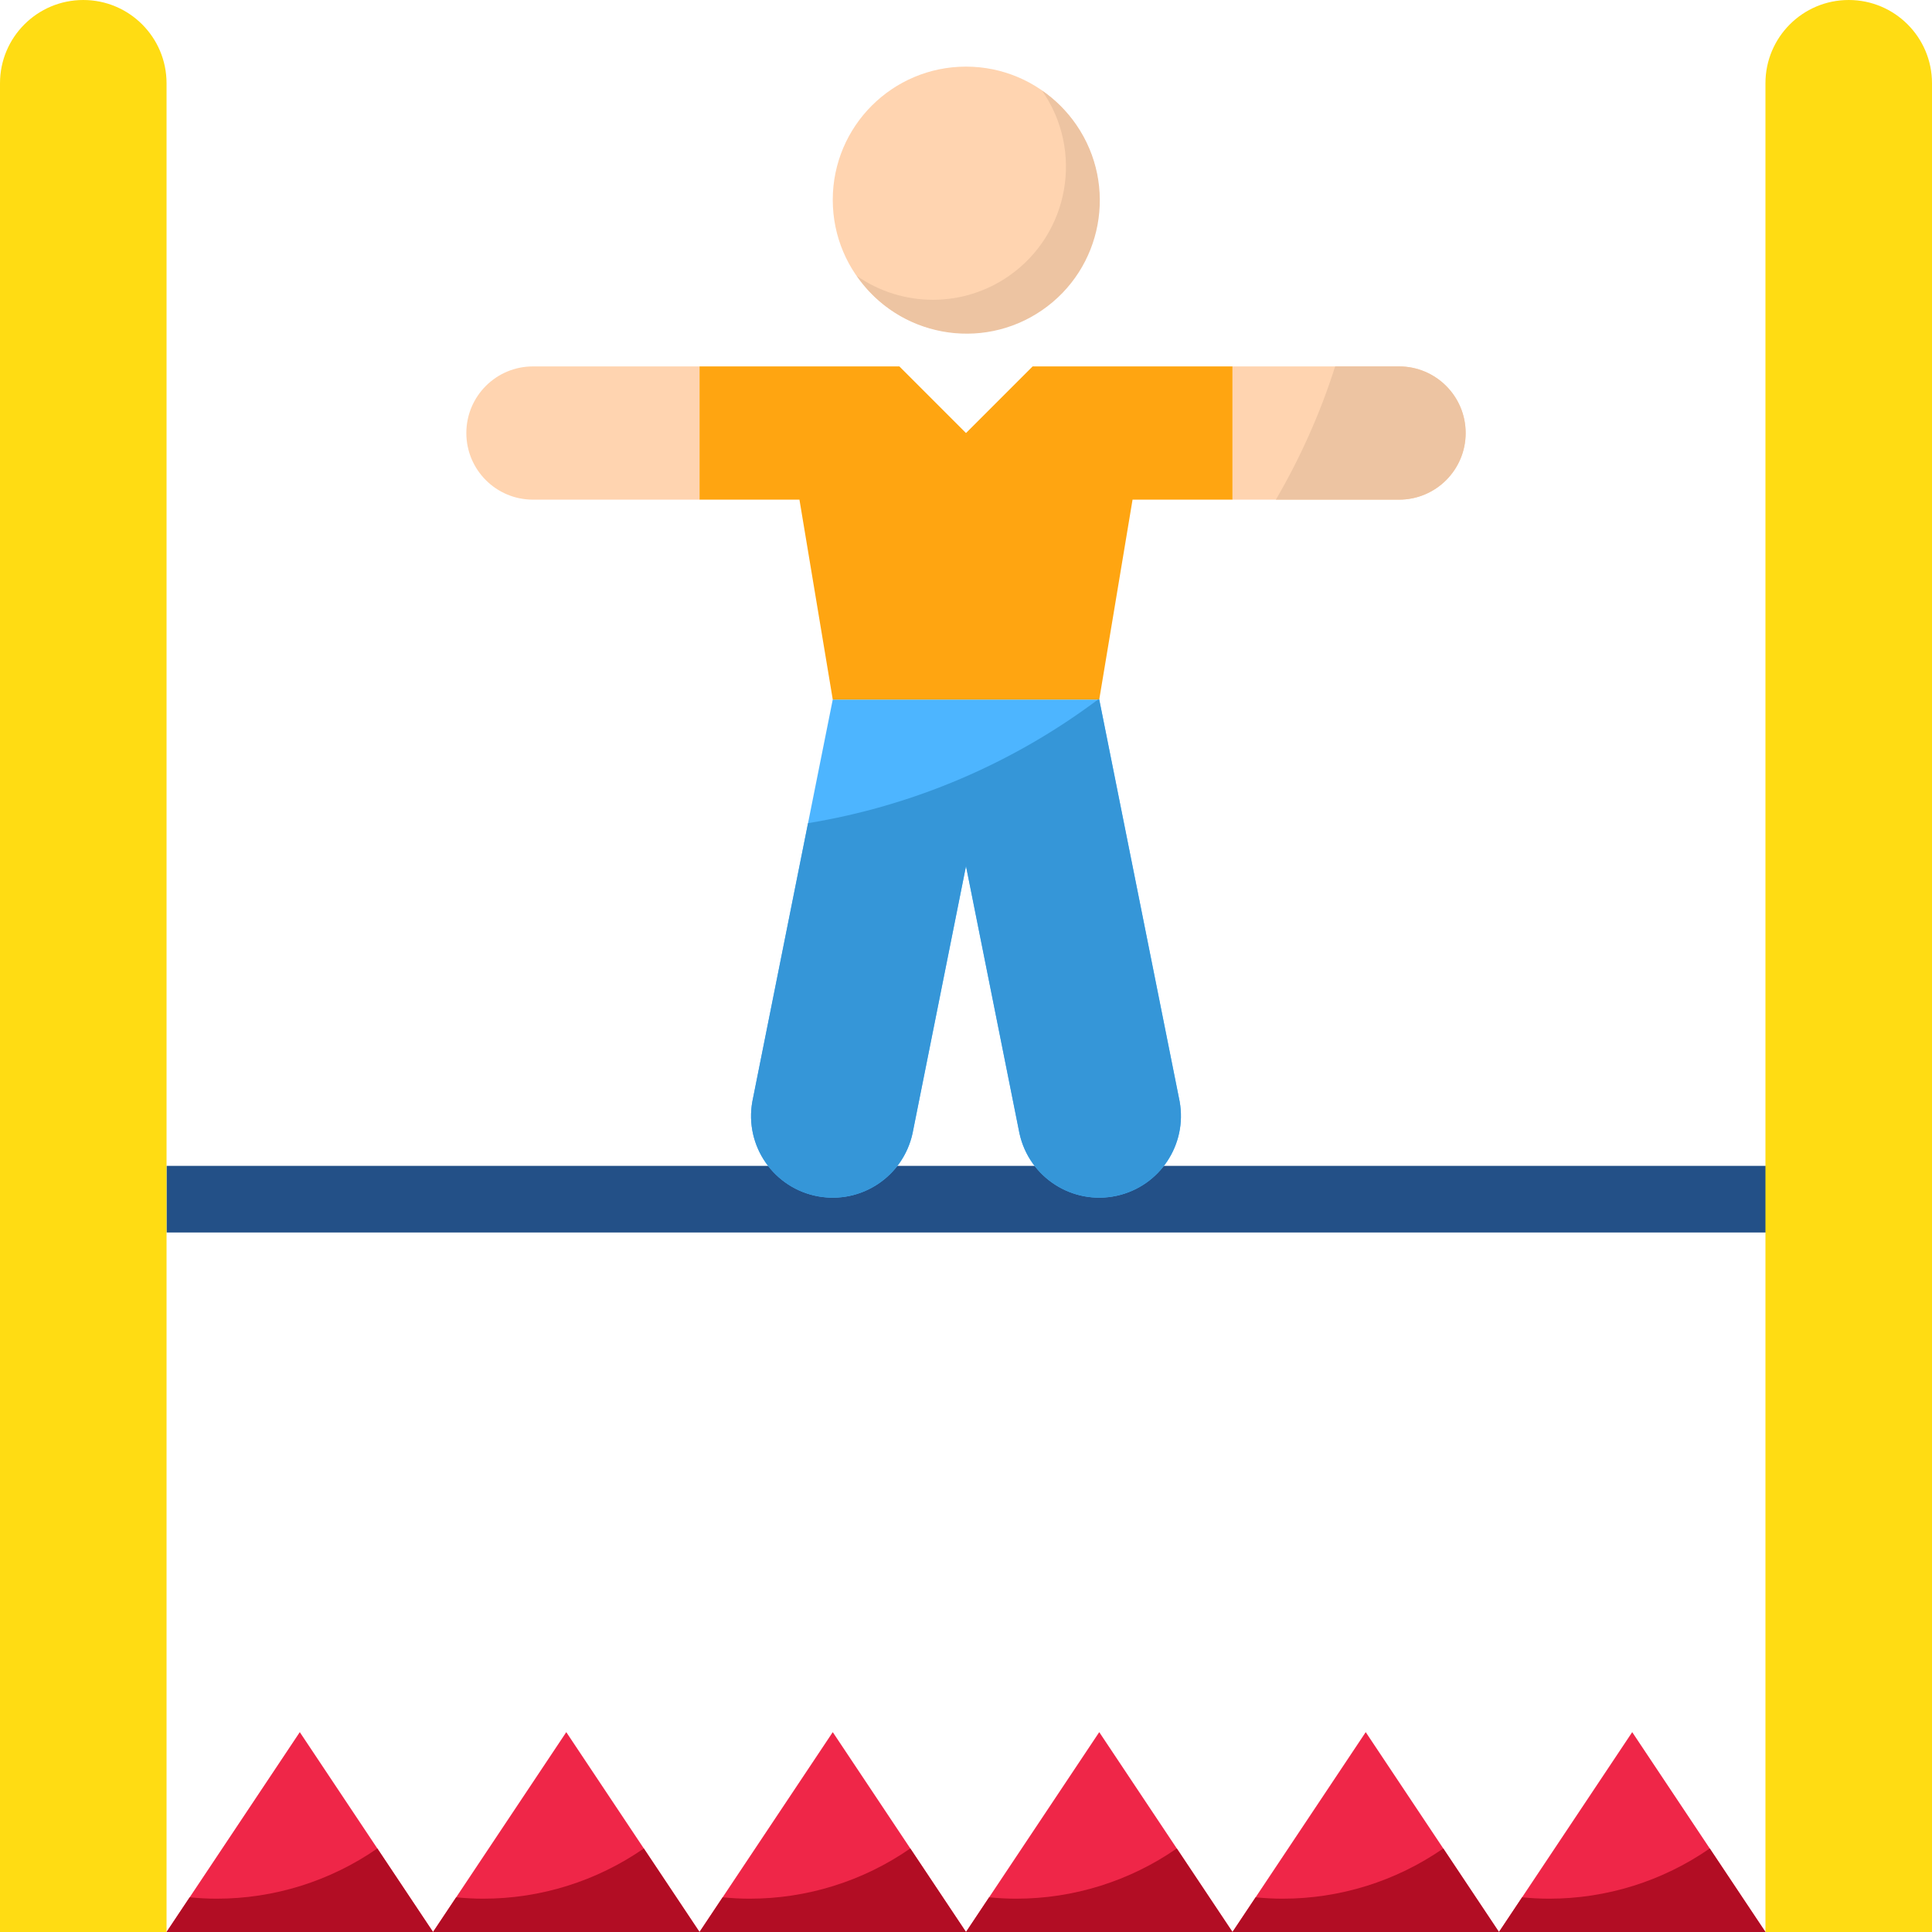 <?xml version="1.0" encoding="iso-8859-1"?>
<!-- Generator: Adobe Illustrator 19.0.0, SVG Export Plug-In . SVG Version: 6.00 Build 0)  -->
<svg version="1.1" id="Capa_1" xmlns="http://www.w3.org/2000/svg" xmlns:xlink="http://www.w3.org/1999/xlink" x="0px" y="0px"
	 viewBox="0 0 512 512" style="enable-background:new 0 0 512 512;" xml:space="preserve">
<rect x="44.138" y="308.966" style="fill:#235087;" width="432.552" height="17.655"/>
<circle style="fill:#FFD4B0;" cx="256" cy="52.966" r="35.31"/>
<path style="fill:#4DB5FF;" d="M199.38,291.911c-2.119,11.767,5.703,23.022,17.47,25.141c11.449,2.057,22.475-5.297,24.973-16.658
	L256,229.517l14.177,70.877c2.569,11.679,14.115,19.059,25.785,16.49c11.361-2.498,18.714-13.524,16.658-24.973l-21.31-106.531
	H220.69L199.38,291.911z"/>
<path style="fill:#FFD4B0;" d="M370.759,97.103h-44.138v35.31h44.138c9.754,0,17.655-7.901,17.655-17.655
	S380.513,97.103,370.759,97.103z"/>
<polygon style="fill:#EF2648;" points="44.138,512 79.448,459.034 114.759,512 "/>
<g>
	<path style="fill:#FFDC13;" d="M0,512h44.138V22.069C44.138,9.878,34.26,0,22.069,0l0,0C9.878,0,0,9.878,0,22.069V512z"/>
	<path style="fill:#FFDC13;" d="M467.862,512H512V22.069C512,9.878,502.122,0,489.931,0l0,0c-12.191,0-22.069,9.878-22.069,22.069
		V512z"/>
</g>
<path style="fill:#FFD4B0;" d="M141.241,97.103c-9.754,0-17.655,7.901-17.655,17.655s7.901,17.655,17.655,17.655h44.138v-35.31
	H141.241z"/>
<polygon style="fill:#FFA511;" points="273.655,97.103 256,114.759 238.345,97.103 185.379,97.103 185.379,132.414 211.862,132.414 
	220.69,185.379 291.31,185.379 300.138,132.414 326.621,132.414 326.621,97.103 "/>
<path style="fill:#B20D24;" d="M57.379,503.172c-2.401,0-4.776-0.141-7.115-0.362L44.138,512h70.621l-14.76-22.14
	C87.481,498.538,72.607,503.19,57.379,503.172z"/>
<polygon style="fill:#EF2648;" points="114.759,512 150.069,459.034 185.379,512 "/>
<path style="fill:#B20D24;" d="M128,503.172c-2.401,0-4.776-0.141-7.115-0.362l-6.126,9.19h70.621l-14.76-22.14
	C158.102,498.538,143.228,503.19,128,503.172z"/>
<polygon style="fill:#EF2648;" points="185.379,512 220.69,459.034 256,512 "/>
<path style="fill:#B20D24;" d="M198.621,503.172c-2.401,0-4.776-0.141-7.115-0.362l-6.126,9.19H256l-14.76-22.14
	C228.723,498.538,213.848,503.19,198.621,503.172z"/>
<polygon style="fill:#EF2648;" points="256,512 291.31,459.034 326.621,512 "/>
<path style="fill:#B20D24;" d="M269.241,503.172c-2.401,0-4.776-0.141-7.115-0.362L256,512h70.621l-14.76-22.14
	C299.343,498.538,284.469,503.19,269.241,503.172z"/>
<polygon style="fill:#EF2648;" points="326.621,512 361.931,459.034 397.241,512 "/>
<path style="fill:#B20D24;" d="M339.862,503.172c-2.401,0-4.776-0.141-7.115-0.362l-6.126,9.19h70.621l-14.76-22.14
	C369.964,498.538,355.09,503.19,339.862,503.172z"/>
<polygon style="fill:#EF2648;" points="397.241,512 432.552,459.034 467.862,512 "/>
<path style="fill:#B20D24;" d="M410.483,503.172c-2.401,0-4.776-0.141-7.115-0.362l-6.126,9.19h70.621l-14.76-22.14
	C440.585,498.538,425.71,503.19,410.483,503.172z"/>
<path style="fill:#3596D8;" d="M199.38,291.911c-2.119,11.767,5.703,23.022,17.47,25.141c11.449,2.057,22.475-5.297,24.973-16.658
	L256,229.517l14.177,70.877c2.569,11.679,14.115,19.059,25.785,16.49c11.361-2.498,18.714-13.524,16.658-24.973l-21.31-106.531
	h-0.318c-22.607,16.949-48.967,28.195-76.853,32.768L199.38,291.911z"/>
<g>
	<path style="fill:#EDC4A2;" d="M370.759,97.103h-16.931c-3.919,12.314-9.19,24.152-15.713,35.31h32.644
		c9.754,0,17.655-7.901,17.655-17.655S380.513,97.103,370.759,97.103z"/>
	<path style="fill:#EDC4A2;" d="M276.136,24.002c11.149,15.96,7.247,37.941-8.713,49.09c-12.129,8.474-28.257,8.474-40.386,0
		c11.034,16.075,33.015,20.171,49.09,9.137c16.075-11.034,20.171-33.015,9.137-49.09C282.809,29.555,279.711,26.456,276.136,24.002z
		"/>
</g>
<g>
</g>
<g>
</g>
<g>
</g>
<g>
</g>
<g>
</g>
<g>
</g>
<g>
</g>
<g>
</g>
<g>
</g>
<g>
</g>
<g>
</g>
<g>
</g>
<g>
</g>
<g>
</g>
<g>
</g>
</svg>
